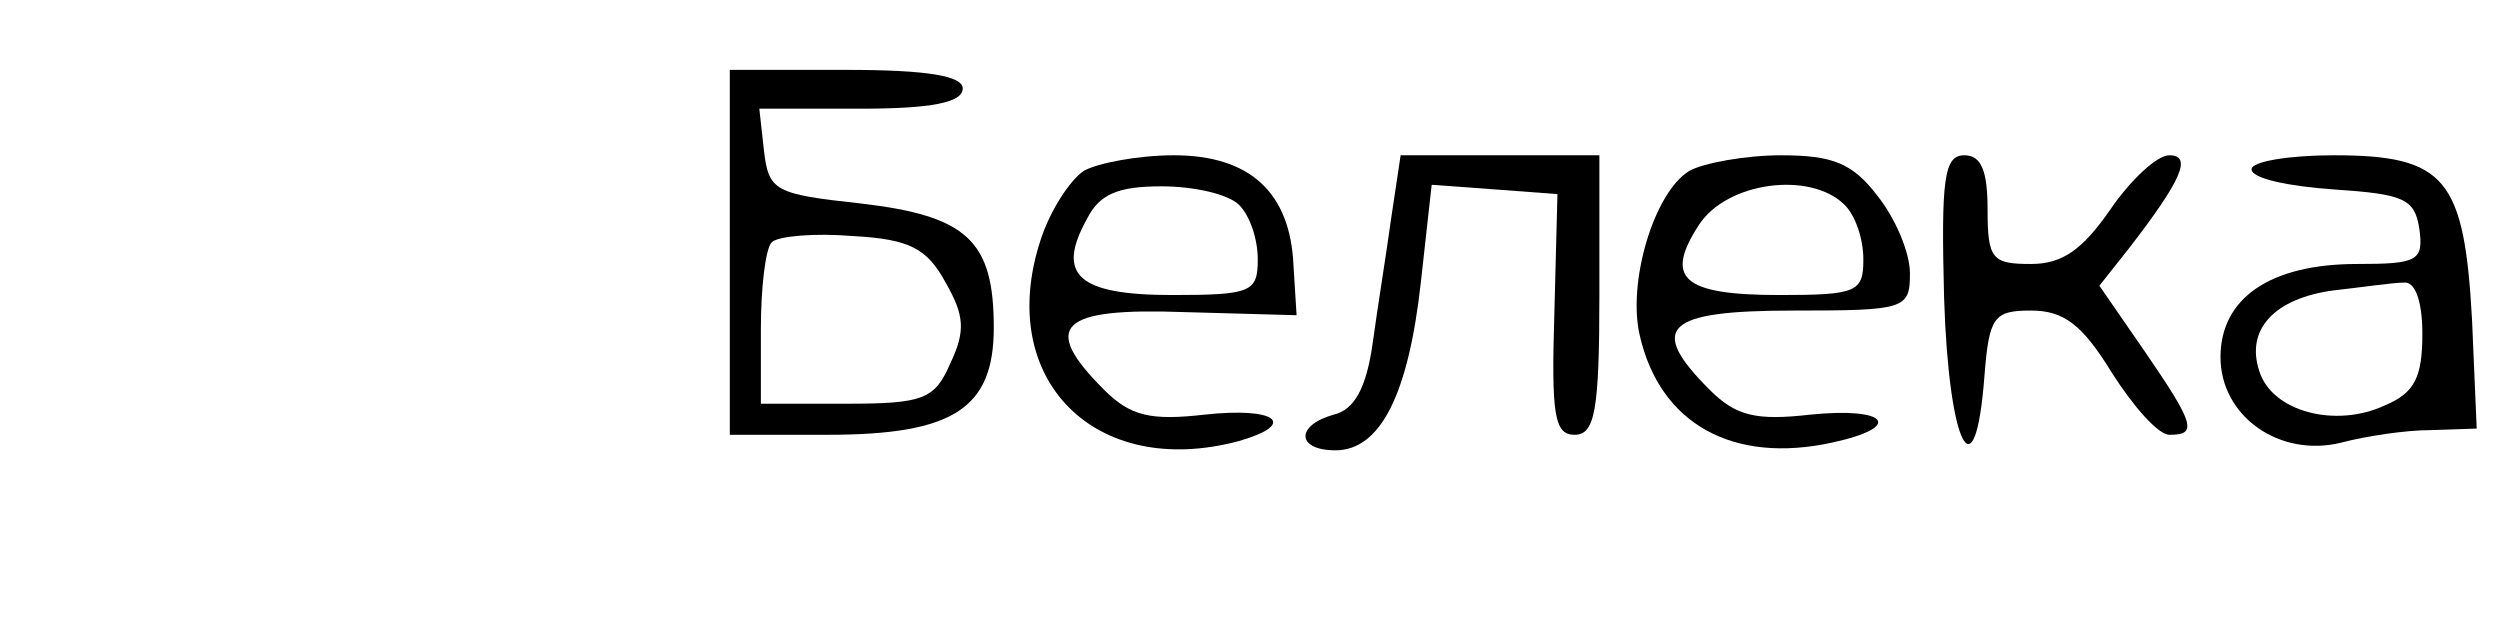 <?xml version="1.0" standalone="no"?>
<!DOCTYPE svg PUBLIC "-//W3C//DTD SVG 20010904//EN"
 "http://www.w3.org/TR/2001/REC-SVG-20010904/DTD/svg10.dtd">
<svg version="1.0" xmlns="http://www.w3.org/2000/svg"
 width="161pt" height="40pt" viewBox="0 0 161 40"
 preserveAspectRatio="xMidYMid meet">

<g transform="translate(0,40) scale(0.1,-0.1)"
fill="#000000" stroke="none">
<path d="M470 238 l0 -118 63 0 c81 0 107 17 107 69 0 56 -17 72 -86 80 -55 6
-59 8 -62 34 l-3 27 65 0 c46 0 66 4 66 13 0 8 -22 12 -75 12 l-75 0 0 -117z
m139 -20 c12 -21 13 -31 3 -52 -10 -23 -17 -26 -67 -26 l-55 0 0 48 c0 27 3
52 7 56 4 4 28 6 52 4 37 -2 48 -8 60 -30z"/>
<path d="M698 290 c-9 -6 -22 -26 -28 -45 -29 -89 35 -154 128 -129 38 11 24
22 -22 17 -35 -4 -48 -1 -65 16 -41 41 -29 53 52 50 l72 -2 -2 32 c-2 47 -28
71 -77 71 -23 0 -49 -5 -58 -10z m100 -22 c7 -7 12 -22 12 -35 0 -21 -4 -23
-55 -23 -61 0 -75 13 -55 49 8 16 20 21 48 21 21 0 43 -5 50 -12z"/>
<path d="M896 260 c-3 -22 -9 -59 -12 -81 -4 -29 -12 -43 -25 -46 -25 -7 -24
-23 1 -23 29 0 47 36 55 108 l7 63 41 -3 40 -3 -2 -77 c-2 -65 0 -78 13 -78
13 0 16 15 16 90 l0 90 -64 0 -64 0 -6 -40z"/>
<path d="M1088 290 c-23 -14 -40 -72 -32 -106 13 -57 60 -83 124 -69 46 10 36
23 -14 18 -35 -4 -48 -1 -65 16 -40 40 -29 51 54 51 72 0 75 1 75 24 0 13 -9
35 -21 50 -16 21 -29 26 -62 26 -23 0 -50 -5 -59 -10z m100 -22 c7 -7 12 -22
12 -35 0 -21 -4 -23 -54 -23 -63 0 -74 11 -52 45 18 28 72 35 94 13z"/>
<path d="M1252 208 c3 -95 20 -129 26 -50 3 38 6 42 30 42 21 0 33 -9 52 -40
14 -22 30 -40 37 -40 18 0 17 6 -16 54 l-29 42 19 24 c34 44 41 60 26 60 -8 0
-25 -16 -38 -35 -18 -26 -31 -35 -51 -35 -25 0 -28 3 -28 35 0 25 -4 35 -15
35 -13 0 -15 -15 -13 -92z"/>
<path d="M1450 291 c0 -6 24 -11 53 -13 45 -3 52 -6 55 -25 3 -21 -1 -23 -40
-23 -56 0 -88 -22 -88 -60 0 -38 38 -65 78 -55 15 4 41 8 57 8 l30 1 -3 70
c-5 91 -17 106 -89 106 -29 0 -53 -4 -53 -9z m110 -106 c0 -28 -5 -38 -24 -46
-32 -15 -73 -4 -81 22 -9 27 10 47 48 52 18 2 38 5 45 5 7 1 12 -11 12 -33z"/>
</g>
</svg>
